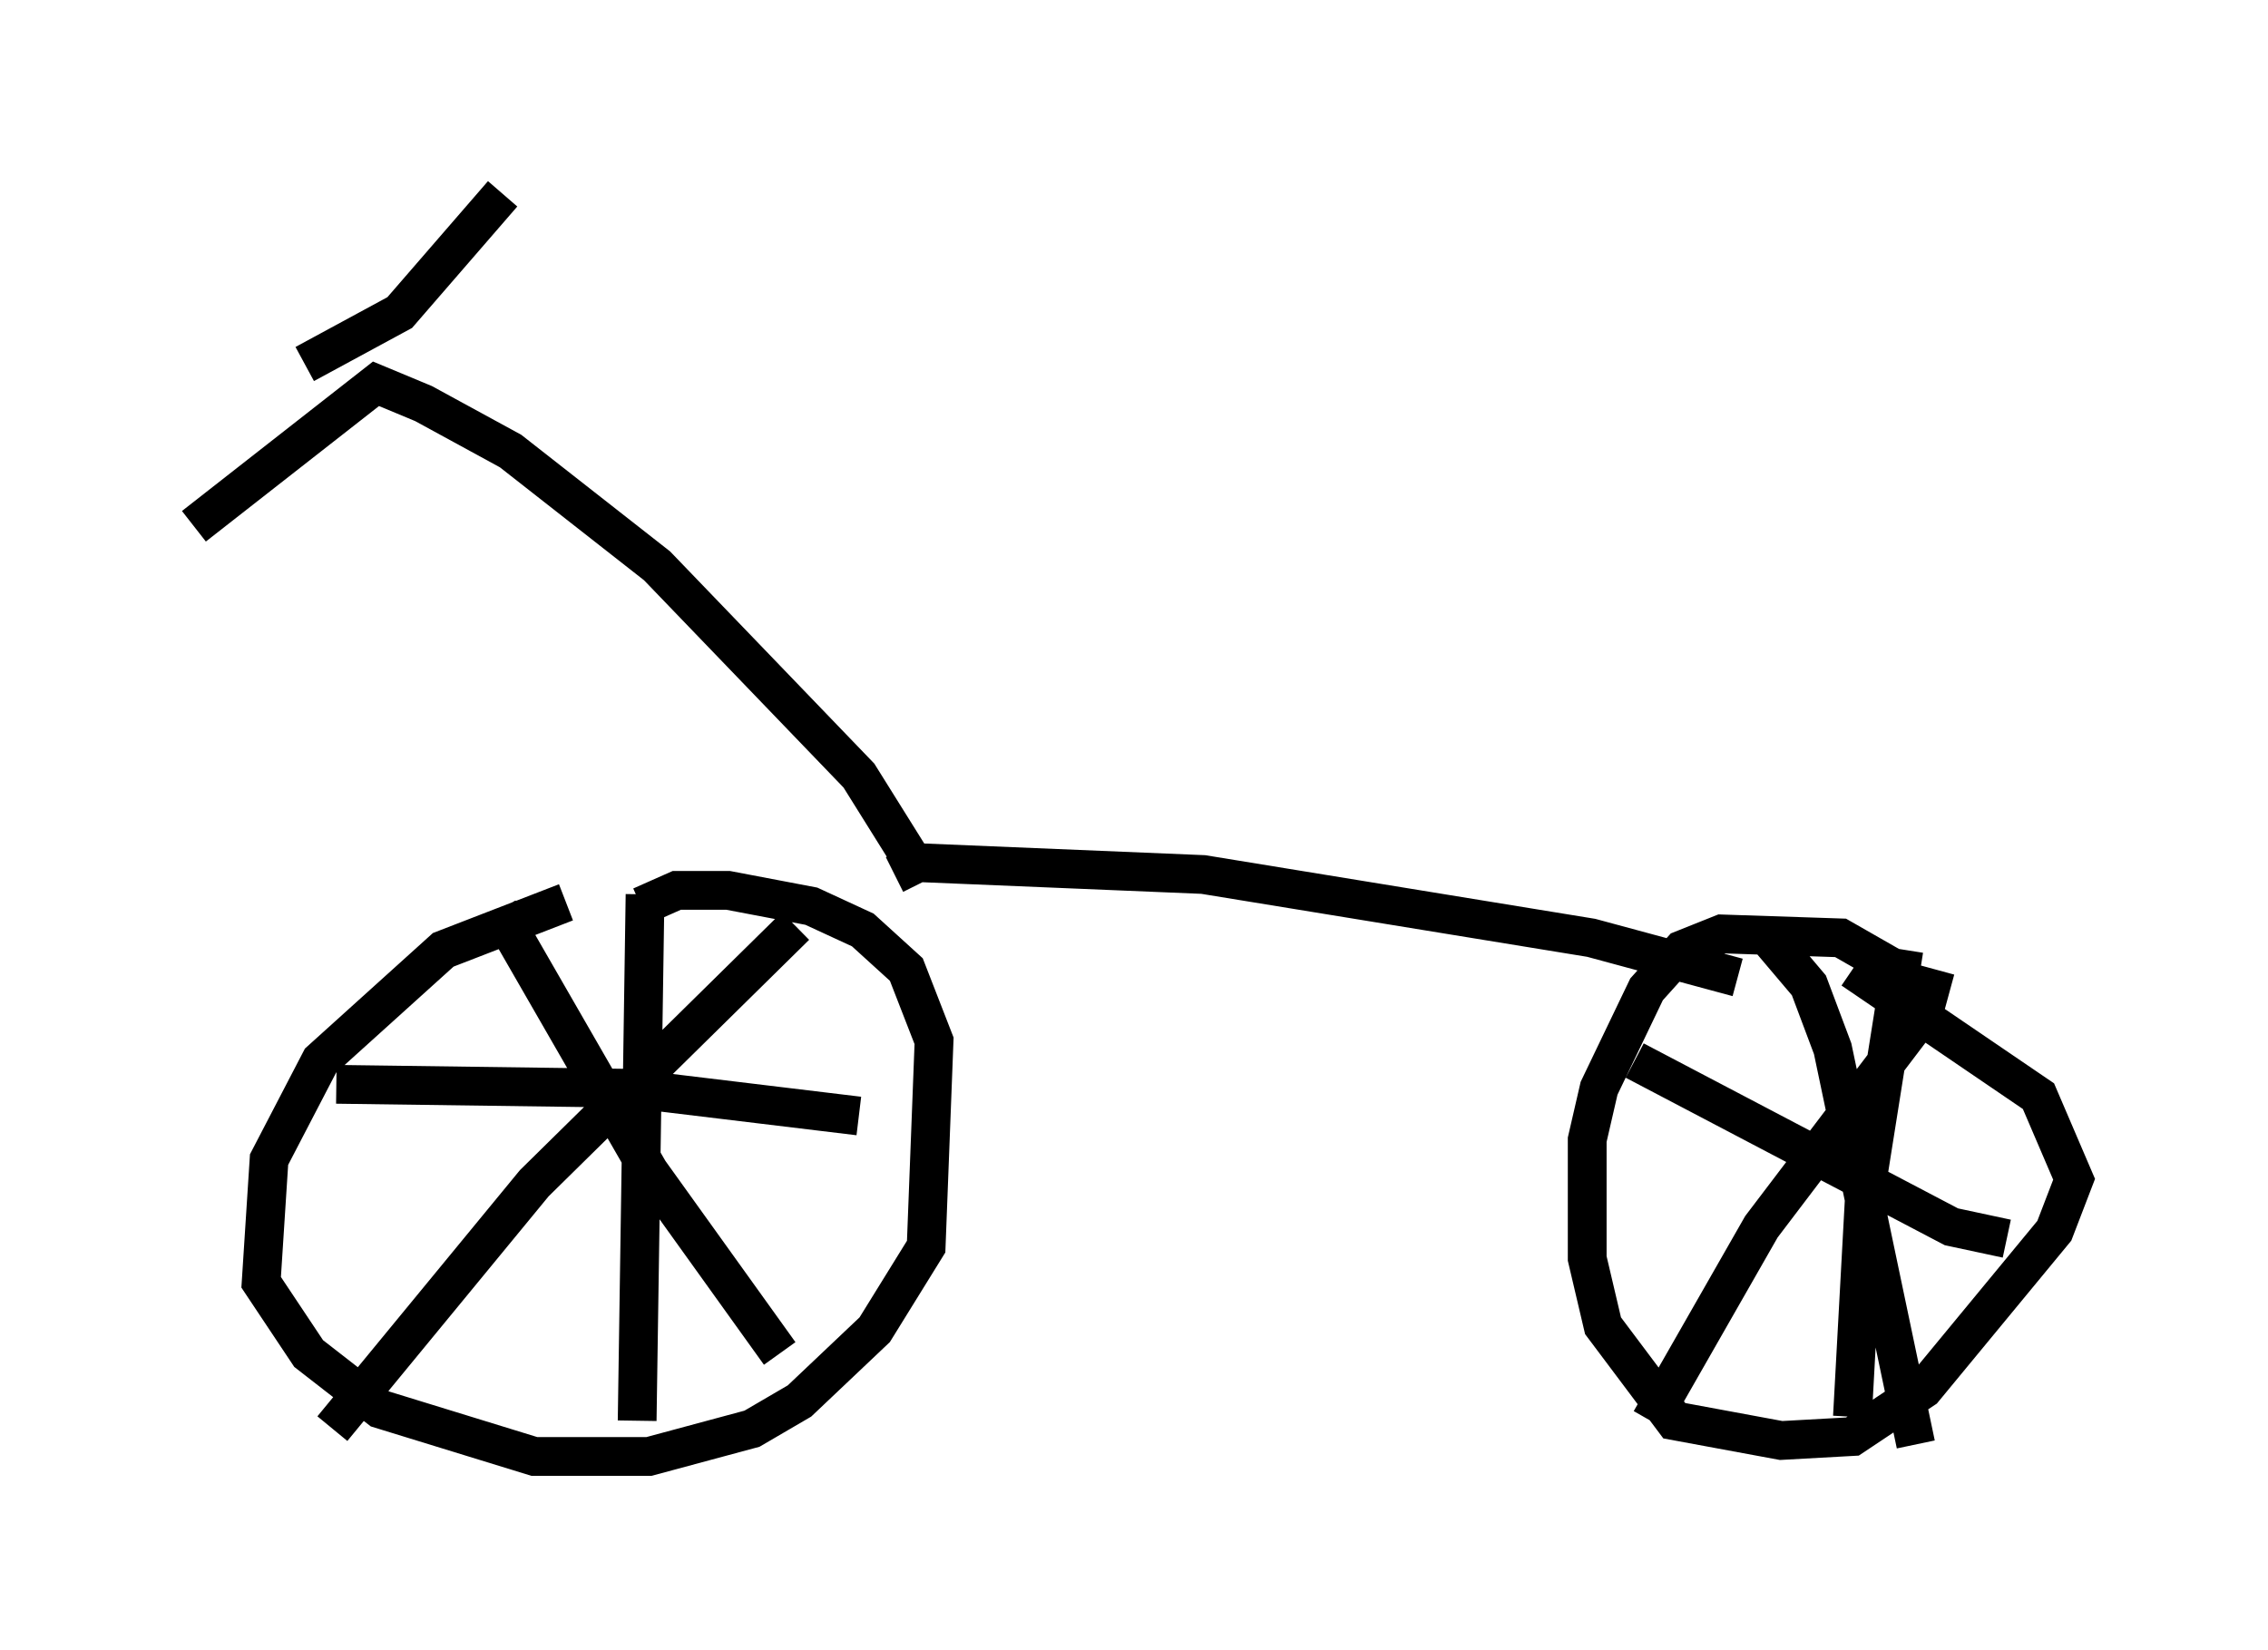 <?xml version="1.0" encoding="utf-8" ?>
<svg baseProfile="full" height="42.565" version="1.1" width="58.49" xmlns="http://www.w3.org/2000/svg" xmlns:ev="http://www.w3.org/2001/xml-events" xmlns:xlink="http://www.w3.org/1999/xlink"><defs /><rect fill="white" height="42.565" width="58.49" x="0" y="0" /><path d="M17.863, 23.477 m-3.267, -0.204 l-3.165, 1.225 -3.165, 2.858 l-1.327, 2.552 -0.204, 3.165 l1.225, 1.838 1.838, 1.429 l3.981, 1.225 2.96, 0.0 l2.654, -0.715 1.225, -0.715 l1.94, -1.838 1.327, -2.144 l0.204, -5.308 -0.715, -1.838 l-1.123, -1.021 -1.327, -0.613 l-2.144, -0.408 -1.327, 0.0 l-0.919, 0.408 m0.102, -0.306 l-0.204, 13.577 m-7.758, -8.677 l7.554, 0.102 5.921, 0.715 m-1.633, -4.9 l-6.738, 6.635 -5.206, 6.329 m4.288, -13.373 l3.879, 6.738 3.369, 4.696 m28.788, -9.902 l-1.429, -0.817 -3.063, -0.102 l-1.021, 0.408 -0.919, 1.021 l-1.225, 2.552 -0.306, 1.327 l0.0, 3.063 0.408, 1.735 l1.838, 2.45 2.756, 0.51 l1.838, -0.102 1.838, -1.225 l3.369, -4.083 0.51, -1.327 l-0.919, -2.144 -4.798, -3.267 m1.327, -0.51 l-1.021, 6.431 -0.306, 5.615 m-5.615, -9.188 l8.167, 4.288 1.429, 0.306 m-1.838, -6.942 l-0.306, 1.123 -4.185, 5.513 l-2.858, 5.002 m2.96, -12.556 l1.123, 1.327 0.613, 1.633 l2.144, 10.208 m-26.338, -14.7 l0.613, -0.306 7.35, 0.306 l10.004, 1.633 3.777, 1.021 m-21.131, -2.756 l-1.531, -2.45 -5.206, -5.41 l-3.777, -2.96 -2.246, -1.225 l-1.225, -0.51 -4.696, 3.675 m2.858, -4.185 l2.45, -1.327 2.654, -3.063 " fill="none" stroke="black" stroke-width="1" /></svg>